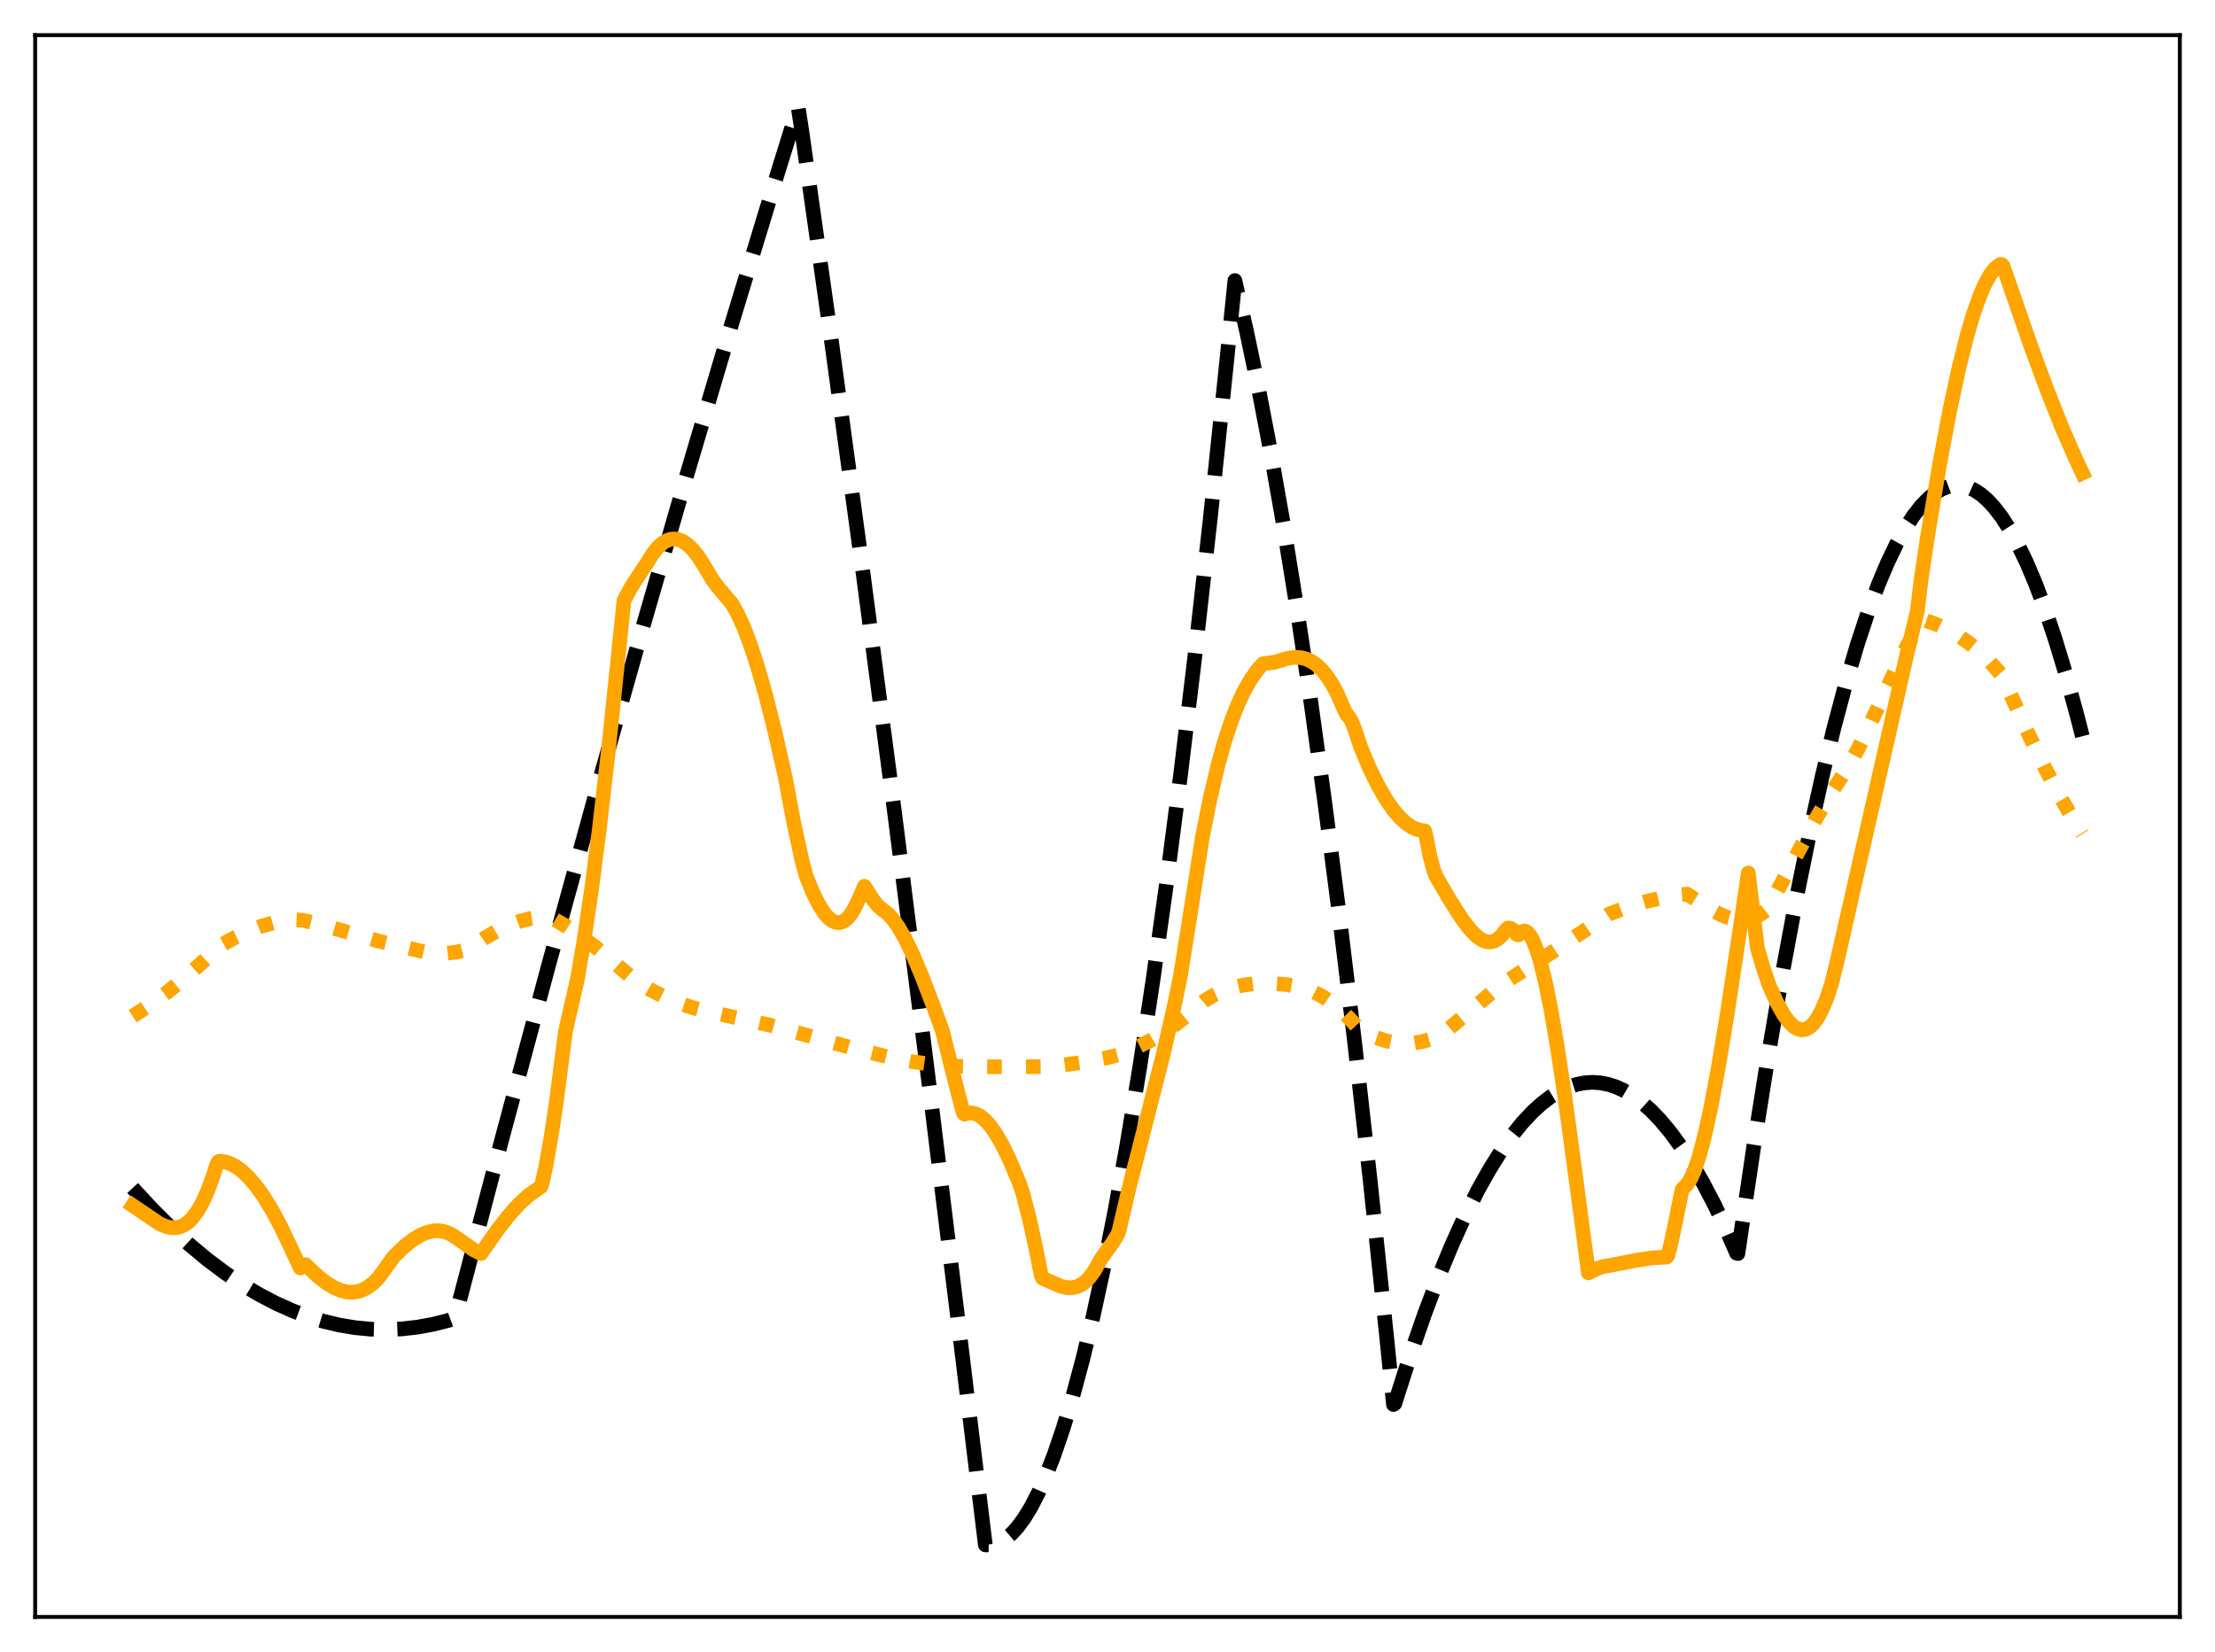 <?xml version="1.0" encoding="utf-8" standalone="no"?>
<!DOCTYPE svg PUBLIC "-//W3C//DTD SVG 1.1//EN"
  "http://www.w3.org/Graphics/SVG/1.1/DTD/svg11.dtd">
<svg xmlns:xlink="http://www.w3.org/1999/xlink" width="453.6pt" height="338.4pt" viewBox="0 0 453.6 338.4" xmlns="http://www.w3.org/2000/svg" version="1.1">
 <defs>
  <style type="text/css">*{stroke-linejoin: round; stroke-linecap: butt}</style>
 </defs>
 <g id="figure_1">
  <g id="patch_1">
   <path d="M 0 338.4 
L 453.6 338.4 
L 453.6 0 
L 0 0 
z
" style="fill: #ffffff"/>
  </g>
  <g id="axes_1">
   <g id="patch_2">
    <path d="M 7.2 331.2 
L 446.4 331.2 
L 446.4 7.2 
L 7.2 7.2 
z
" style="fill: #ffffff"/>
   </g>
   <g id="matplotlib.axis_1"/>
   <g id="matplotlib.axis_2"/>
   <g id="line2d_1">
    <path d="M 27.164 243.343 
L 31.156 247.661 
L 34.883 251.377 
L 38.609 254.791 
L 42.336 257.901 
L 46.063 260.708 
L 49.523 263.044 
L 52.983 265.118 
L 56.444 266.93 
L 59.904 268.482 
L 63.098 269.682 
L 66.292 270.659 
L 69.487 271.414 
L 72.681 271.946 
L 75.875 272.255 
L 79.069 272.342 
L 82.263 272.206 
L 85.457 271.847 
L 88.652 271.266 
L 91.846 270.462 
L 93.177 269.972 
L 102.759 233.41 
L 112.342 197.713 
L 121.924 162.88 
L 131.241 129.844 
L 140.557 97.624 
L 149.607 67.108 
L 158.657 37.363 
L 163.449 21.927 
L 164.247 27.169 
L 170.369 70.587 
L 176.758 117.514 
L 183.146 166.096 
L 189.801 218.462 
L 196.455 272.623 
L 201.779 316.436 
L 202.844 316.452 
L 203.908 316.238 
L 204.973 315.794 
L 206.038 315.118 
L 207.103 314.213 
L 208.433 312.756 
L 209.764 310.938 
L 211.095 308.761 
L 212.692 305.672 
L 214.289 302.064 
L 215.887 297.937 
L 217.75 292.466 
L 219.613 286.288 
L 221.743 278.364 
L 223.872 269.516 
L 226.001 259.746 
L 228.397 247.651 
L 230.793 234.389 
L 233.455 218.284 
L 236.116 200.736 
L 238.778 181.747 
L 241.706 159.194 
L 244.634 134.897 
L 247.828 106.401 
L 251.023 75.829 
L 252.886 57.467 
L 255.281 67.872 
L 257.677 79.325 
L 260.073 91.826 
L 262.735 106.945 
L 265.396 123.358 
L 268.324 142.906 
L 271.252 164.021 
L 274.18 186.7 
L 277.375 213.227 
L 280.569 241.616 
L 284.029 274.474 
L 285.36 287.694 
L 285.626 287.516 
L 288.82 277.54 
L 291.748 269.115 
L 294.676 261.378 
L 297.338 254.943 
L 300 249.076 
L 302.662 243.779 
L 305.057 239.497 
L 307.453 235.677 
L 309.583 232.668 
L 311.712 230.024 
L 313.841 227.743 
L 315.705 226.047 
L 317.568 224.629 
L 319.431 223.49 
L 321.295 222.63 
L 322.892 222.114 
L 324.489 221.804 
L 326.086 221.698 
L 327.683 221.798 
L 329.28 222.102 
L 330.877 222.611 
L 332.474 223.325 
L 334.337 224.416 
L 336.201 225.787 
L 338.064 227.436 
L 339.927 229.364 
L 342.057 231.91 
L 344.186 234.819 
L 346.316 238.092 
L 348.711 242.21 
L 351.107 246.789 
L 353.503 251.829 
L 355.632 256.696 
L 355.898 256.767 
L 359.092 235.168 
L 362.02 216.769 
L 364.948 199.709 
L 367.876 183.988 
L 370.538 170.859 
L 373.2 158.836 
L 375.596 148.962 
L 377.991 139.984 
L 380.387 131.903 
L 382.516 125.472 
L 384.646 119.75 
L 386.509 115.324 
L 388.372 111.44 
L 390.236 108.099 
L 391.833 105.666 
L 393.43 103.632 
L 395.027 101.997 
L 396.358 100.938 
L 397.689 100.157 
L 399.02 99.651 
L 400.351 99.423 
L 401.681 99.471 
L 403.012 99.796 
L 404.343 100.398 
L 405.674 101.276 
L 407.005 102.431 
L 408.336 103.863 
L 409.933 105.946 
L 411.53 108.428 
L 413.127 111.308 
L 414.991 115.172 
L 416.854 119.578 
L 418.717 124.526 
L 420.847 130.846 
L 422.976 137.873 
L 425.372 146.626 
L 426.436 150.804 
L 426.436 150.804 
" clip-path="url(#pb5719d49e4)" style="fill: none; stroke-dasharray: 11.1,4.8; stroke-dashoffset: 0; stroke: #000000; stroke-width: 3"/>
   </g>
   <g id="line2d_2">
    <path d="M 27.164 208.163 
L 30.624 205.893 
L 34.084 203.358 
L 37.545 200.555 
L 41.005 197.481 
L 45.264 193.608 
L 48.192 191.979 
L 50.854 190.727 
L 53.516 189.719 
L 55.911 189.044 
L 58.307 188.61 
L 60.436 188.446 
L 62.033 188.507 
L 65.494 189.308 
L 70.285 190.681 
L 77.738 192.82 
L 87.055 195.015 
L 89.45 195.246 
L 91.58 195.239 
L 93.443 195.033 
L 95.306 194.6 
L 96.105 194.289 
L 99.033 192.278 
L 101.695 190.726 
L 104.09 189.58 
L 106.486 188.693 
L 108.615 188.14 
L 110.745 187.824 
L 112.342 187.753 
L 112.874 187.942 
L 115.802 189.636 
L 118.73 191.584 
L 121.924 193.979 
L 125.385 196.864 
L 130.176 200.93 
L 133.104 202.682 
L 136.032 204.184 
L 138.96 205.43 
L 141.622 206.337 
L 144.284 207.025 
L 157.859 210.025 
L 164.78 211.931 
L 175.161 214.831 
L 182.614 216.666 
L 186.873 217.475 
L 191.132 218.056 
L 195.391 218.408 
L 206.836 218.547 
L 213.757 218.47 
L 218.016 218.11 
L 222.275 217.525 
L 226.534 216.708 
L 229.196 216.02 
L 232.656 214.59 
L 235.584 213.139 
L 238.246 211.574 
L 240.641 209.929 
L 243.037 208.024 
L 246.764 204.917 
L 248.627 203.813 
L 250.49 202.951 
L 252.62 202.231 
L 254.749 201.76 
L 257.145 201.483 
L 259.807 201.431 
L 263.001 201.621 
L 265.13 201.951 
L 267.26 202.514 
L 269.123 203.235 
L 270.986 204.201 
L 272.849 205.444 
L 274.713 206.992 
L 276.576 208.875 
L 278.173 210.576 
L 280.036 211.69 
L 281.9 212.558 
L 283.763 213.185 
L 285.626 213.576 
L 287.489 213.734 
L 289.353 213.662 
L 291.216 213.363 
L 293.079 212.84 
L 294.943 212.085 
L 295.475 211.744 
L 305.59 203.231 
L 309.05 200.672 
L 311.978 198.776 
L 316.503 195.92 
L 323.158 191.498 
L 329.546 187.205 
L 333.273 185.824 
L 336.999 184.69 
L 340.46 183.867 
L 343.92 183.274 
L 345.517 183.156 
L 346.848 184.034 
L 350.308 186.271 
L 352.438 187.384 
L 354.035 187.994 
L 355.632 188.352 
L 356.963 188.42 
L 358.294 188.245 
L 359.625 187.796 
L 360.689 187.206 
L 361.754 186.386 
L 362.02 186.144 
L 362.819 184.701 
L 371.603 168.17 
L 374.531 163.158 
L 376.927 159.436 
L 378.79 156.567 
L 380.653 153.104 
L 383.049 148.148 
L 390.236 132.862 
L 392.099 129.517 
L 393.696 127.071 
L 393.962 126.96 
L 396.624 127.926 
L 399.02 129.042 
L 401.149 130.268 
L 403.279 131.745 
L 405.408 133.506 
L 407.537 135.582 
L 409.667 138.002 
L 410.199 138.795 
L 415.257 150.043 
L 418.717 157.175 
L 421.911 163.24 
L 424.573 167.854 
L 426.436 170.821 
L 426.436 170.821 
" clip-path="url(#pb5719d49e4)" style="fill: none; stroke-dasharray: 3,4.95; stroke-dashoffset: 0; stroke: #ffa500; stroke-width: 3"/>
   </g>
   <g id="line2d_3">
    <path d="M 27.164 246.933 
L 32.753 250.72 
L 34.084 251.259 
L 35.149 251.472 
L 36.214 251.446 
L 37.012 251.244 
L 37.811 250.86 
L 38.609 250.277 
L 39.408 249.476 
L 40.473 248.041 
L 41.537 246.144 
L 42.602 243.738 
L 43.667 240.78 
L 44.465 238.33 
L 44.732 237.941 
L 44.998 237.838 
L 46.063 237.984 
L 47.127 238.334 
L 48.192 238.883 
L 49.523 239.838 
L 50.854 241.082 
L 52.451 242.942 
L 54.048 245.182 
L 55.645 247.785 
L 57.508 251.254 
L 59.638 255.75 
L 61.501 259.732 
L 62.566 259.043 
L 64.961 261.317 
L 66.825 262.779 
L 68.422 263.751 
L 69.753 264.321 
L 71.084 264.642 
L 72.148 264.699 
L 73.213 264.561 
L 74.278 264.213 
L 75.343 263.64 
L 76.407 262.827 
L 77.472 261.758 
L 78.271 260.683 
L 80.666 257.373 
L 82.796 255.325 
L 84.659 253.864 
L 86.256 252.919 
L 87.587 252.385 
L 88.918 252.113 
L 89.983 252.102 
L 91.047 252.29 
L 92.112 252.694 
L 93.177 253.326 
L 96.903 255.956 
L 98.5 256.782 
L 101.695 252.182 
L 104.09 249.091 
L 106.22 246.712 
L 108.083 244.984 
L 109.68 243.817 
L 110.745 243.122 
L 111.011 242.418 
L 111.809 238.749 
L 112.874 232.755 
L 113.939 225.681 
L 115.27 215.314 
L 115.802 211.252 
L 118.198 200.738 
L 119.529 193.087 
L 121.126 182.293 
L 122.723 169.918 
L 124.586 153.739 
L 126.716 133.332 
L 127.78 122.996 
L 129.111 120.532 
L 130.442 118.399 
L 132.572 115.208 
L 133.636 113.475 
L 134.701 112.138 
L 135.766 111.186 
L 136.564 110.718 
L 137.363 110.455 
L 138.161 110.393 
L 138.96 110.526 
L 139.759 110.849 
L 140.823 111.567 
L 141.888 112.604 
L 142.953 113.947 
L 144.284 116.028 
L 145.881 118.723 
L 147.212 120.503 
L 149.873 123.632 
L 150.938 125.499 
L 152.269 128.385 
L 153.6 131.853 
L 155.197 136.732 
L 156.794 142.337 
L 158.657 149.71 
L 160.787 159.126 
L 162.65 168.989 
L 164.247 176.318 
L 165.046 179.315 
L 166.377 182.631 
L 167.708 185.329 
L 168.772 186.996 
L 169.571 187.936 
L 170.369 188.59 
L 171.168 188.946 
L 171.967 188.989 
L 172.765 188.704 
L 173.564 188.075 
L 174.362 187.088 
L 175.161 185.728 
L 175.959 183.98 
L 177.024 181.54 
L 177.556 182.387 
L 178.887 184.456 
L 179.952 185.702 
L 180.751 186.368 
L 181.815 187.161 
L 182.88 188.328 
L 183.945 189.832 
L 185.276 192.131 
L 186.873 195.414 
L 188.736 199.81 
L 191.132 206.064 
L 192.995 211.153 
L 195.923 222.878 
L 197.254 227.94 
L 197.52 228.228 
L 198.319 227.986 
L 199.117 227.973 
L 199.916 228.18 
L 200.714 228.599 
L 201.779 229.47 
L 202.844 230.675 
L 203.908 232.189 
L 205.239 234.481 
L 206.836 237.761 
L 208.7 242.223 
L 209.498 244.573 
L 210.829 249.758 
L 212.16 255.852 
L 213.225 261.216 
L 213.491 261.824 
L 217.217 263.465 
L 218.548 263.756 
L 219.613 263.764 
L 220.678 263.514 
L 221.476 263.126 
L 222.275 262.539 
L 223.073 261.73 
L 224.138 260.273 
L 225.203 258.332 
L 225.735 257.485 
L 227.865 254.527 
L 228.929 252.769 
L 229.196 251.958 
L 231.325 242.894 
L 234.519 230.447 
L 238.246 215.816 
L 240.375 206.51 
L 241.706 200.055 
L 243.037 191.76 
L 246.231 171.486 
L 247.828 163.503 
L 249.425 156.74 
L 250.756 151.956 
L 252.087 147.879 
L 253.418 144.443 
L 254.749 141.587 
L 256.08 139.244 
L 257.411 137.349 
L 258.476 136.113 
L 258.742 135.931 
L 261.137 135.637 
L 262.202 135.287 
L 263.799 134.821 
L 265.13 134.644 
L 266.461 134.715 
L 267.526 134.988 
L 268.591 135.483 
L 269.655 136.225 
L 270.72 137.244 
L 271.785 138.565 
L 272.849 140.216 
L 273.914 142.224 
L 275.245 145.274 
L 275.777 146.372 
L 276.31 146.917 
L 276.842 147.873 
L 277.375 149.227 
L 278.705 153.196 
L 280.569 157.583 
L 282.166 160.842 
L 283.763 163.629 
L 285.36 165.933 
L 286.691 167.482 
L 288.022 168.687 
L 289.087 169.398 
L 290.151 169.883 
L 291.216 170.138 
L 291.748 170.179 
L 292.015 171.179 
L 292.813 175.304 
L 293.612 178.289 
L 294.144 179.611 
L 297.072 184.618 
L 299.468 188.344 
L 301.065 190.428 
L 302.396 191.775 
L 303.46 192.521 
L 304.259 192.852 
L 305.057 192.959 
L 305.856 192.819 
L 306.655 192.406 
L 307.453 191.694 
L 308.252 190.659 
L 308.784 190.101 
L 309.316 190.148 
L 309.849 190.434 
L 310.381 191.031 
L 310.647 191.425 
L 310.913 191.52 
L 311.712 190.795 
L 312.244 190.702 
L 312.777 190.958 
L 313.309 191.549 
L 313.841 192.46 
L 314.64 194.399 
L 315.439 196.976 
L 316.503 201.324 
L 317.568 206.599 
L 318.899 214.317 
L 320.496 224.914 
L 322.625 240.632 
L 325.287 260.737 
L 327.151 259.834 
L 328.215 259.457 
L 330.079 259.122 
L 335.136 258.148 
L 338.33 257.653 
L 340.726 257.512 
L 341.258 257.519 
L 341.524 257.214 
L 342.057 255.291 
L 343.121 250.331 
L 344.452 243.676 
L 345.517 242.579 
L 346.316 241.298 
L 347.114 239.441 
L 347.913 237.045 
L 348.977 233.095 
L 350.308 227.086 
L 351.905 218.58 
L 353.769 207.304 
L 356.697 187.874 
L 358.028 178.822 
L 358.56 183.205 
L 359.891 194.204 
L 360.956 197.866 
L 362.287 201.814 
L 363.884 205.386 
L 365.215 207.772 
L 366.279 209.243 
L 367.344 210.284 
L 368.143 210.759 
L 368.941 210.952 
L 369.74 210.852 
L 370.538 210.443 
L 371.337 209.71 
L 372.135 208.64 
L 372.934 207.215 
L 373.999 204.743 
L 375.063 201.569 
L 376.128 197.285 
L 390.502 133.987 
L 392.631 125.242 
L 393.43 118.601 
L 394.761 109.718 
L 397.156 95.365 
L 399.286 84.046 
L 401.149 75.398 
L 402.746 69.008 
L 404.077 64.461 
L 405.408 60.672 
L 406.473 58.217 
L 407.537 56.301 
L 408.336 55.23 
L 409.135 54.484 
L 409.667 54.174 
L 409.933 54.18 
L 410.199 54.522 
L 410.998 56.78 
L 415.789 70.62 
L 419.249 79.994 
L 422.177 87.36 
L 424.839 93.504 
L 426.436 96.903 
L 426.436 96.903 
" clip-path="url(#pb5719d49e4)" style="fill: none; stroke: #ffa500; stroke-width: 3; stroke-linecap: square"/>
   </g>
   <g id="patch_3">
    <path d="M 7.2 331.2 
L 7.2 7.2 
" style="fill: none; stroke: #000000; stroke-width: 0.8; stroke-linejoin: miter; stroke-linecap: square"/>
   </g>
   <g id="patch_4">
    <path d="M 446.4 331.2 
L 446.4 7.2 
" style="fill: none; stroke: #000000; stroke-width: 0.8; stroke-linejoin: miter; stroke-linecap: square"/>
   </g>
   <g id="patch_5">
    <path d="M 7.2 331.2 
L 446.4 331.2 
" style="fill: none; stroke: #000000; stroke-width: 0.8; stroke-linejoin: miter; stroke-linecap: square"/>
   </g>
   <g id="patch_6">
    <path d="M 7.2 7.2 
L 446.4 7.2 
" style="fill: none; stroke: #000000; stroke-width: 0.8; stroke-linejoin: miter; stroke-linecap: square"/>
   </g>
  </g>
 </g>
 <defs>
  <clipPath id="pb5719d49e4">
   <rect x="7.2" y="7.2" width="439.2" height="324"/>
  </clipPath>
 </defs>
</svg>
